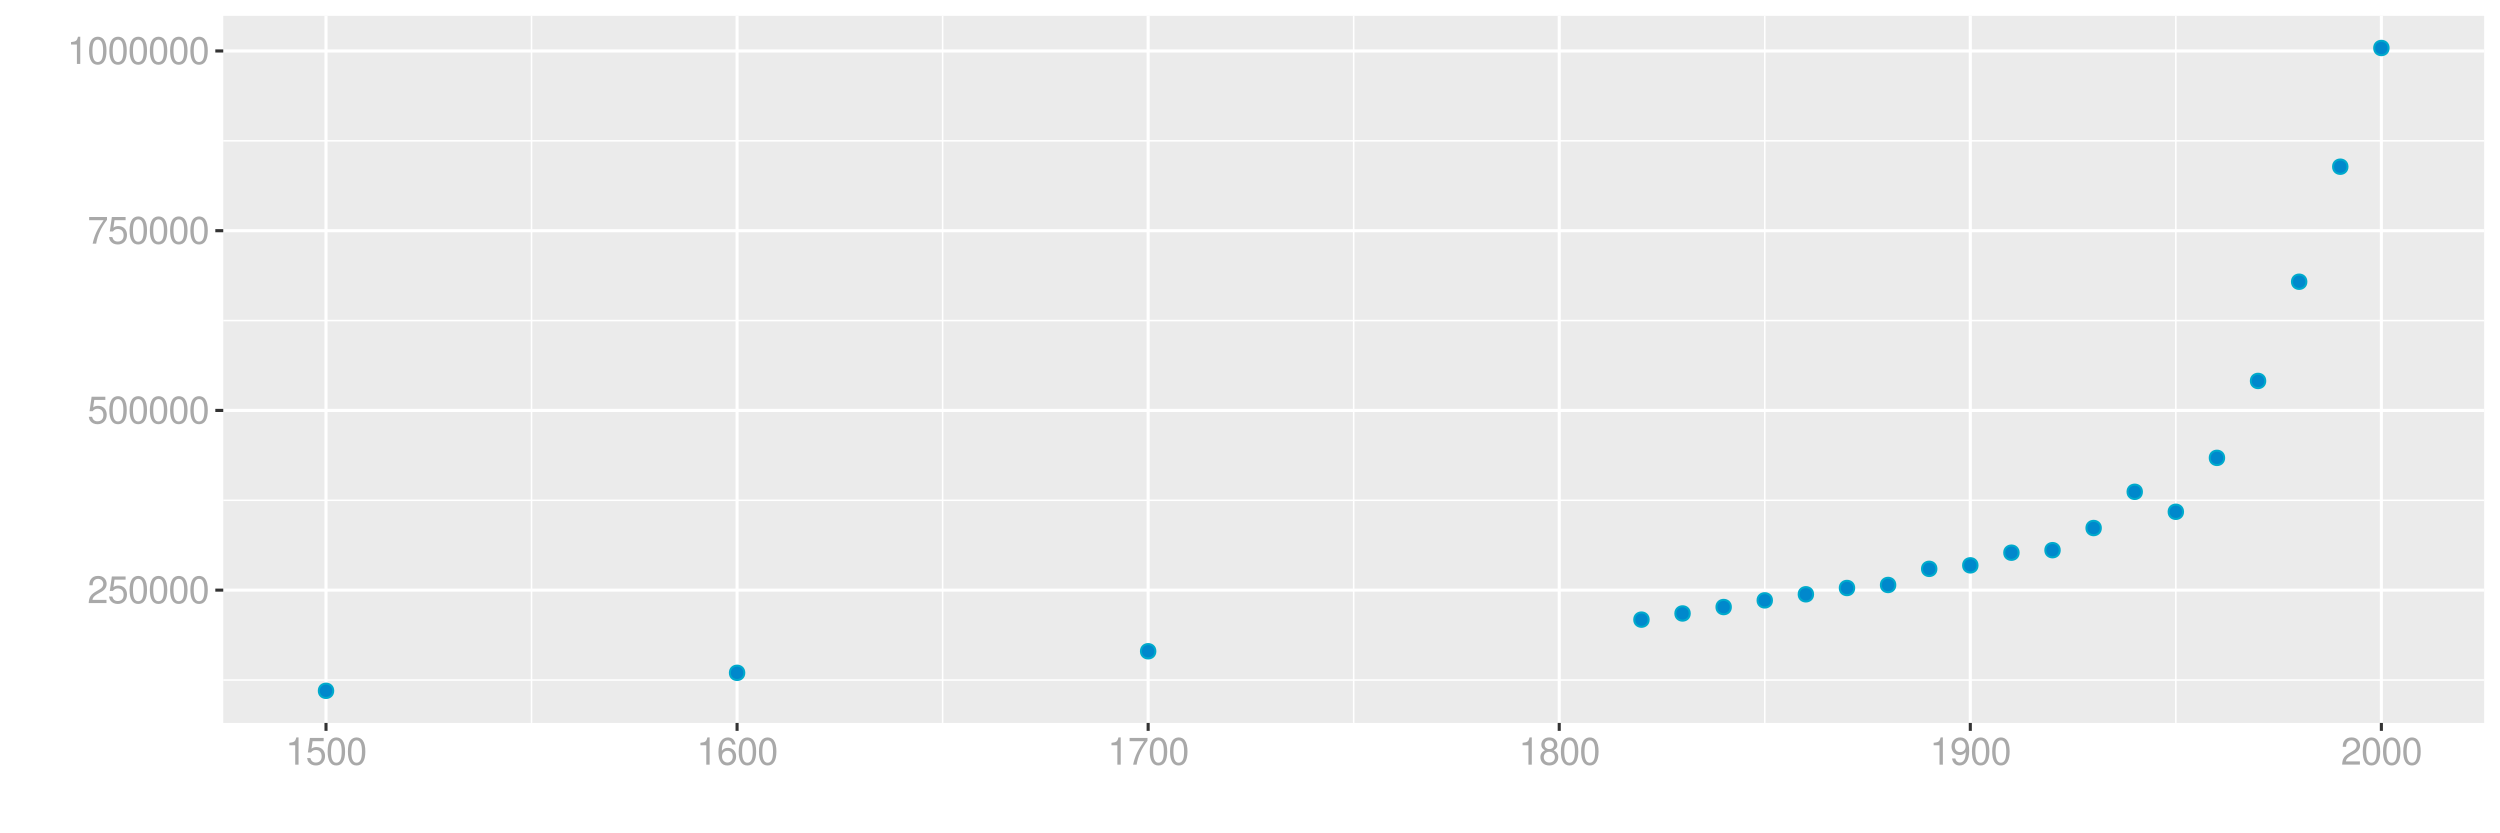 <?xml version="1.0" encoding="UTF-8"?>
<svg xmlns="http://www.w3.org/2000/svg" xmlns:xlink="http://www.w3.org/1999/xlink" width="864pt" height="288pt" viewBox="0 0 864 288" version="1.1">
<defs>
<g>
<symbol overflow="visible" id="glyph0-0">
<path style="stroke:none;" d=""/>
</symbol>
<symbol overflow="visible" id="glyph0-1">
<path style="stroke:none;" d="M 6.578 -1.125 L 1.734 -1.125 C 1.844 -1.906 2.266 -2.406 3.391 -3.094 L 4.688 -3.828 C 5.984 -4.531 6.641 -5.5 6.641 -6.656 C 6.641 -7.438 6.328 -8.156 5.781 -8.672 C 5.234 -9.172 4.562 -9.406 3.688 -9.406 C 2.516 -9.406 1.656 -8.984 1.141 -8.172 C 0.812 -7.688 0.672 -7.094 0.656 -6.156 L 1.797 -6.156 C 1.828 -6.781 1.906 -7.156 2.062 -7.469 C 2.359 -8.047 2.969 -8.391 3.656 -8.391 C 4.688 -8.391 5.469 -7.641 5.469 -6.625 C 5.469 -5.875 5.047 -5.219 4.219 -4.766 L 3.031 -4.062 C 1.109 -2.953 0.547 -2.062 0.438 -0.016 L 6.578 -0.016 Z M 6.578 -1.125 "/>
</symbol>
<symbol overflow="visible" id="glyph0-2">
<path style="stroke:none;" d="M 6.188 -9.219 L 1.438 -9.219 L 0.734 -4.203 L 1.797 -4.203 C 2.328 -4.844 2.766 -5.062 3.5 -5.062 C 4.734 -5.062 5.5 -4.219 5.5 -2.844 C 5.5 -1.516 4.734 -0.719 3.484 -0.719 C 2.484 -0.719 1.875 -1.219 1.594 -2.266 L 0.453 -2.266 C 0.609 -1.516 0.734 -1.141 1.016 -0.812 C 1.531 -0.109 2.469 0.297 3.516 0.297 C 5.375 0.297 6.672 -1.047 6.672 -3 C 6.672 -4.828 5.453 -6.078 3.688 -6.078 C 3.047 -6.078 2.516 -5.906 1.984 -5.516 L 2.359 -8.094 L 6.188 -8.094 Z M 6.188 -9.219 "/>
</symbol>
<symbol overflow="visible" id="glyph0-3">
<path style="stroke:none;" d="M 3.578 -9.406 C 2.719 -9.406 1.938 -9.016 1.453 -8.375 C 0.859 -7.547 0.562 -6.297 0.562 -4.547 C 0.562 -1.375 1.594 0.297 3.578 0.297 C 5.531 0.297 6.594 -1.375 6.594 -4.469 C 6.594 -6.297 6.312 -7.516 5.688 -8.375 C 5.219 -9.016 4.453 -9.406 3.578 -9.406 Z M 3.578 -8.391 C 4.812 -8.391 5.422 -7.125 5.422 -4.578 C 5.422 -1.891 4.828 -0.656 3.547 -0.656 C 2.344 -0.656 1.734 -1.953 1.734 -4.531 C 1.734 -7.125 2.344 -8.391 3.578 -8.391 Z M 3.578 -8.391 "/>
</symbol>
<symbol overflow="visible" id="glyph0-4">
<path style="stroke:none;" d="M 6.766 -9.219 L 0.594 -9.219 L 0.594 -8.094 L 5.578 -8.094 C 3.375 -4.953 2.484 -3.031 1.797 0 L 3.016 0 C 3.516 -2.953 4.688 -5.484 6.766 -8.25 Z M 6.766 -9.219 "/>
</symbol>
<symbol overflow="visible" id="glyph0-5">
<path style="stroke:none;" d="M 3.359 -6.688 L 3.359 0 L 4.516 0 L 4.516 -9.406 L 3.75 -9.406 C 3.359 -7.953 3.094 -7.766 1.328 -7.531 L 1.328 -6.688 Z M 3.359 -6.688 "/>
</symbol>
<symbol overflow="visible" id="glyph0-6">
<path style="stroke:none;" d="M 6.469 -6.953 C 6.25 -8.484 5.266 -9.406 3.859 -9.406 C 2.844 -9.406 1.938 -8.906 1.391 -8.062 C 0.812 -7.141 0.562 -6 0.562 -4.297 C 0.562 -2.703 0.781 -1.703 1.344 -0.875 C 1.828 -0.109 2.641 0.297 3.656 0.297 C 5.406 0.297 6.672 -1.016 6.672 -2.844 C 6.672 -4.578 5.5 -5.797 3.844 -5.797 C 2.938 -5.797 2.219 -5.453 1.734 -4.766 C 1.734 -7.094 2.469 -8.391 3.781 -8.391 C 4.594 -8.391 5.141 -7.859 5.328 -6.953 Z M 3.703 -4.781 C 4.812 -4.781 5.5 -4 5.5 -2.75 C 5.5 -1.578 4.719 -0.719 3.672 -0.719 C 2.594 -0.719 1.797 -1.609 1.797 -2.812 C 1.797 -3.984 2.578 -4.781 3.703 -4.781 Z M 3.703 -4.781 "/>
</symbol>
<symbol overflow="visible" id="glyph0-7">
<path style="stroke:none;" d="M 5.078 -4.953 C 6.047 -5.531 6.344 -6 6.344 -6.891 C 6.344 -8.375 5.219 -9.406 3.578 -9.406 C 1.953 -9.406 0.812 -8.375 0.812 -6.906 C 0.812 -6 1.109 -5.547 2.047 -4.953 C 1 -4.422 0.484 -3.656 0.484 -2.609 C 0.484 -0.891 1.734 0.297 3.578 0.297 C 5.391 0.297 6.672 -0.891 6.672 -2.609 C 6.672 -3.656 6.156 -4.422 5.078 -4.953 Z M 3.578 -8.391 C 4.547 -8.391 5.172 -7.797 5.172 -6.859 C 5.172 -5.984 4.531 -5.391 3.578 -5.391 C 2.594 -5.391 1.969 -5.984 1.969 -6.891 C 1.969 -7.797 2.594 -8.391 3.578 -8.391 Z M 3.578 -4.438 C 4.719 -4.438 5.5 -3.672 5.5 -2.594 C 5.5 -1.453 4.734 -0.719 3.547 -0.719 C 2.438 -0.719 1.656 -1.484 1.656 -2.578 C 1.656 -3.688 2.422 -4.438 3.578 -4.438 Z M 3.578 -4.438 "/>
</symbol>
<symbol overflow="visible" id="glyph0-8">
<path style="stroke:none;" d="M 0.688 -2.141 C 0.906 -0.609 1.891 0.297 3.297 0.297 C 4.328 0.297 5.234 -0.188 5.781 -1.047 C 6.359 -1.969 6.609 -3.109 6.609 -4.812 C 6.609 -6.391 6.391 -7.391 5.844 -8.234 C 5.328 -9 4.531 -9.406 3.516 -9.406 C 1.75 -9.406 0.5 -8.094 0.5 -6.266 C 0.5 -4.531 1.656 -3.312 3.328 -3.312 C 4.203 -3.312 4.844 -3.625 5.438 -4.344 C 5.422 -2 4.688 -0.719 3.375 -0.719 C 2.578 -0.719 2.016 -1.234 1.828 -2.141 Z M 3.5 -8.391 C 4.562 -8.391 5.375 -7.5 5.375 -6.297 C 5.375 -5.141 4.594 -4.328 3.453 -4.328 C 2.359 -4.328 1.656 -5.109 1.656 -6.359 C 1.656 -7.547 2.438 -8.391 3.5 -8.391 Z M 3.5 -8.391 "/>
</symbol>
</g>
<clipPath id="clip1">
  <path d="M 77.152 5.48 L 858.523 5.48 L 858.523 249.852 L 77.152 249.852 Z M 77.152 5.48 "/>
</clipPath>
<clipPath id="clip2">
  <path d="M 77.152 234 L 858.523 234 L 858.523 236 L 77.152 236 Z M 77.152 234 "/>
</clipPath>
<clipPath id="clip3">
  <path d="M 77.152 172 L 858.523 172 L 858.523 174 L 77.152 174 Z M 77.152 172 "/>
</clipPath>
<clipPath id="clip4">
  <path d="M 77.152 110 L 858.523 110 L 858.523 112 L 77.152 112 Z M 77.152 110 "/>
</clipPath>
<clipPath id="clip5">
  <path d="M 77.152 48 L 858.523 48 L 858.523 49 L 77.152 49 Z M 77.152 48 "/>
</clipPath>
<clipPath id="clip6">
  <path d="M 183 5.48 L 184 5.48 L 184 249.852 L 183 249.852 Z M 183 5.48 "/>
</clipPath>
<clipPath id="clip7">
  <path d="M 325 5.48 L 327 5.48 L 327 249.852 L 325 249.852 Z M 325 5.48 "/>
</clipPath>
<clipPath id="clip8">
  <path d="M 467 5.48 L 469 5.48 L 469 249.852 L 467 249.852 Z M 467 5.48 "/>
</clipPath>
<clipPath id="clip9">
  <path d="M 609 5.48 L 611 5.48 L 611 249.852 L 609 249.852 Z M 609 5.48 "/>
</clipPath>
<clipPath id="clip10">
  <path d="M 751 5.48 L 753 5.48 L 753 249.852 L 751 249.852 Z M 751 5.48 "/>
</clipPath>
<clipPath id="clip11">
  <path d="M 77.152 203 L 858.523 203 L 858.523 205 L 77.152 205 Z M 77.152 203 "/>
</clipPath>
<clipPath id="clip12">
  <path d="M 77.152 141 L 858.523 141 L 858.523 143 L 77.152 143 Z M 77.152 141 "/>
</clipPath>
<clipPath id="clip13">
  <path d="M 77.152 79 L 858.523 79 L 858.523 81 L 77.152 81 Z M 77.152 79 "/>
</clipPath>
<clipPath id="clip14">
  <path d="M 77.152 17 L 858.523 17 L 858.523 19 L 77.152 19 Z M 77.152 17 "/>
</clipPath>
<clipPath id="clip15">
  <path d="M 112 5.48 L 114 5.48 L 114 249.852 L 112 249.852 Z M 112 5.48 "/>
</clipPath>
<clipPath id="clip16">
  <path d="M 254 5.48 L 256 5.48 L 256 249.852 L 254 249.852 Z M 254 5.48 "/>
</clipPath>
<clipPath id="clip17">
  <path d="M 396 5.48 L 398 5.48 L 398 249.852 L 396 249.852 Z M 396 5.48 "/>
</clipPath>
<clipPath id="clip18">
  <path d="M 538 5.48 L 540 5.48 L 540 249.852 L 538 249.852 Z M 538 5.48 "/>
</clipPath>
<clipPath id="clip19">
  <path d="M 680 5.48 L 682 5.48 L 682 249.852 L 680 249.852 Z M 680 5.48 "/>
</clipPath>
<clipPath id="clip20">
  <path d="M 822 5.48 L 824 5.48 L 824 249.852 L 822 249.852 Z M 822 5.48 "/>
</clipPath>
</defs>
<g id="surface49196">
<rect x="0" y="0" width="864" height="288" style="fill:rgb(100%,100%,100%);fill-opacity:1;stroke:none;"/>
<rect x="0" y="0" width="864" height="288" style="fill:rgb(100%,100%,100%);fill-opacity:1;stroke:none;"/>
<path style="fill:none;stroke-width:1.067;stroke-linecap:round;stroke-linejoin:round;stroke:rgb(100%,100%,100%);stroke-opacity:1;stroke-miterlimit:10;" d="M 0 288 L 864 288 L 864 0 L 0 0 Z M 0 288 "/>
<g clip-path="url(#clip1)" clip-rule="nonzero">
<path style=" stroke:none;fill-rule:nonzero;fill:rgb(92.157%,92.157%,92.157%);fill-opacity:1;" d="M 77.152 249.848 L 858.523 249.848 L 858.523 5.477 L 77.152 5.477 Z M 77.152 249.848 "/>
</g>
<g clip-path="url(#clip2)" clip-rule="nonzero">
<path style="fill:none;stroke-width:0.533;stroke-linecap:butt;stroke-linejoin:round;stroke:rgb(100%,100%,100%);stroke-opacity:1;stroke-miterlimit:10;" d="M 77.152 235.016 L 858.52 235.016 "/>
</g>
<g clip-path="url(#clip3)" clip-rule="nonzero">
<path style="fill:none;stroke-width:0.533;stroke-linecap:butt;stroke-linejoin:round;stroke:rgb(100%,100%,100%);stroke-opacity:1;stroke-miterlimit:10;" d="M 77.152 172.898 L 858.52 172.898 "/>
</g>
<g clip-path="url(#clip4)" clip-rule="nonzero">
<path style="fill:none;stroke-width:0.533;stroke-linecap:butt;stroke-linejoin:round;stroke:rgb(100%,100%,100%);stroke-opacity:1;stroke-miterlimit:10;" d="M 77.152 110.785 L 858.52 110.785 "/>
</g>
<g clip-path="url(#clip5)" clip-rule="nonzero">
<path style="fill:none;stroke-width:0.533;stroke-linecap:butt;stroke-linejoin:round;stroke:rgb(100%,100%,100%);stroke-opacity:1;stroke-miterlimit:10;" d="M 77.152 48.668 L 858.52 48.668 "/>
</g>
<g clip-path="url(#clip6)" clip-rule="nonzero">
<path style="fill:none;stroke-width:0.533;stroke-linecap:butt;stroke-linejoin:round;stroke:rgb(100%,100%,100%);stroke-opacity:1;stroke-miterlimit:10;" d="M 183.699 249.848 L 183.699 5.48 "/>
</g>
<g clip-path="url(#clip7)" clip-rule="nonzero">
<path style="fill:none;stroke-width:0.533;stroke-linecap:butt;stroke-linejoin:round;stroke:rgb(100%,100%,100%);stroke-opacity:1;stroke-miterlimit:10;" d="M 325.77 249.848 L 325.77 5.48 "/>
</g>
<g clip-path="url(#clip8)" clip-rule="nonzero">
<path style="fill:none;stroke-width:0.533;stroke-linecap:butt;stroke-linejoin:round;stroke:rgb(100%,100%,100%);stroke-opacity:1;stroke-miterlimit:10;" d="M 467.836 249.848 L 467.836 5.48 "/>
</g>
<g clip-path="url(#clip9)" clip-rule="nonzero">
<path style="fill:none;stroke-width:0.533;stroke-linecap:butt;stroke-linejoin:round;stroke:rgb(100%,100%,100%);stroke-opacity:1;stroke-miterlimit:10;" d="M 609.902 249.848 L 609.902 5.48 "/>
</g>
<g clip-path="url(#clip10)" clip-rule="nonzero">
<path style="fill:none;stroke-width:0.533;stroke-linecap:butt;stroke-linejoin:round;stroke:rgb(100%,100%,100%);stroke-opacity:1;stroke-miterlimit:10;" d="M 751.969 249.848 L 751.969 5.48 "/>
</g>
<g clip-path="url(#clip11)" clip-rule="nonzero">
<path style="fill:none;stroke-width:1.067;stroke-linecap:butt;stroke-linejoin:round;stroke:rgb(100%,100%,100%);stroke-opacity:1;stroke-miterlimit:10;" d="M 77.152 203.957 L 858.52 203.957 "/>
</g>
<g clip-path="url(#clip12)" clip-rule="nonzero">
<path style="fill:none;stroke-width:1.067;stroke-linecap:butt;stroke-linejoin:round;stroke:rgb(100%,100%,100%);stroke-opacity:1;stroke-miterlimit:10;" d="M 77.152 141.844 L 858.52 141.844 "/>
</g>
<g clip-path="url(#clip13)" clip-rule="nonzero">
<path style="fill:none;stroke-width:1.067;stroke-linecap:butt;stroke-linejoin:round;stroke:rgb(100%,100%,100%);stroke-opacity:1;stroke-miterlimit:10;" d="M 77.152 79.727 L 858.52 79.727 "/>
</g>
<g clip-path="url(#clip14)" clip-rule="nonzero">
<path style="fill:none;stroke-width:1.067;stroke-linecap:butt;stroke-linejoin:round;stroke:rgb(100%,100%,100%);stroke-opacity:1;stroke-miterlimit:10;" d="M 77.152 17.613 L 858.52 17.613 "/>
</g>
<g clip-path="url(#clip15)" clip-rule="nonzero">
<path style="fill:none;stroke-width:1.067;stroke-linecap:butt;stroke-linejoin:round;stroke:rgb(100%,100%,100%);stroke-opacity:1;stroke-miterlimit:10;" d="M 112.668 249.848 L 112.668 5.48 "/>
</g>
<g clip-path="url(#clip16)" clip-rule="nonzero">
<path style="fill:none;stroke-width:1.067;stroke-linecap:butt;stroke-linejoin:round;stroke:rgb(100%,100%,100%);stroke-opacity:1;stroke-miterlimit:10;" d="M 254.734 249.848 L 254.734 5.48 "/>
</g>
<g clip-path="url(#clip17)" clip-rule="nonzero">
<path style="fill:none;stroke-width:1.067;stroke-linecap:butt;stroke-linejoin:round;stroke:rgb(100%,100%,100%);stroke-opacity:1;stroke-miterlimit:10;" d="M 396.801 249.848 L 396.801 5.48 "/>
</g>
<g clip-path="url(#clip18)" clip-rule="nonzero">
<path style="fill:none;stroke-width:1.067;stroke-linecap:butt;stroke-linejoin:round;stroke:rgb(100%,100%,100%);stroke-opacity:1;stroke-miterlimit:10;" d="M 538.871 249.848 L 538.871 5.48 "/>
</g>
<g clip-path="url(#clip19)" clip-rule="nonzero">
<path style="fill:none;stroke-width:1.067;stroke-linecap:butt;stroke-linejoin:round;stroke:rgb(100%,100%,100%);stroke-opacity:1;stroke-miterlimit:10;" d="M 680.938 249.848 L 680.938 5.48 "/>
</g>
<g clip-path="url(#clip20)" clip-rule="nonzero">
<path style="fill:none;stroke-width:1.067;stroke-linecap:butt;stroke-linejoin:round;stroke:rgb(100%,100%,100%);stroke-opacity:1;stroke-miterlimit:10;" d="M 823.004 249.848 L 823.004 5.48 "/>
</g>
<path style="fill-rule:nonzero;fill:rgb(0%,53.333%,80%);fill-opacity:1;stroke-width:0.709;stroke-linecap:round;stroke-linejoin:round;stroke:rgb(0%,66.667%,80%);stroke-opacity:1;stroke-miterlimit:10;" d="M 115.156 238.742 C 115.156 242.059 110.18 242.059 110.18 238.742 C 110.18 235.426 115.156 235.426 115.156 238.742 "/>
<path style="fill-rule:nonzero;fill:rgb(0%,53.333%,80%);fill-opacity:1;stroke-width:0.709;stroke-linecap:round;stroke-linejoin:round;stroke:rgb(0%,66.667%,80%);stroke-opacity:1;stroke-miterlimit:10;" d="M 257.223 232.531 C 257.223 235.848 252.246 235.848 252.246 232.531 C 252.246 229.211 257.223 229.211 257.223 232.531 "/>
<path style="fill-rule:nonzero;fill:rgb(0%,53.333%,80%);fill-opacity:1;stroke-width:0.709;stroke-linecap:round;stroke-linejoin:round;stroke:rgb(0%,66.667%,80%);stroke-opacity:1;stroke-miterlimit:10;" d="M 399.289 225.078 C 399.289 228.395 394.312 228.395 394.312 225.078 C 394.312 221.758 399.289 221.758 399.289 225.078 "/>
<path style="fill-rule:nonzero;fill:rgb(0%,53.333%,80%);fill-opacity:1;stroke-width:0.709;stroke-linecap:round;stroke-linejoin:round;stroke:rgb(0%,66.667%,80%);stroke-opacity:1;stroke-miterlimit:10;" d="M 569.77 214.145 C 569.77 217.461 564.793 217.461 564.793 214.145 C 564.793 210.828 569.77 210.828 569.77 214.145 "/>
<path style="fill-rule:nonzero;fill:rgb(0%,53.333%,80%);fill-opacity:1;stroke-width:0.709;stroke-linecap:round;stroke-linejoin:round;stroke:rgb(0%,66.667%,80%);stroke-opacity:1;stroke-miterlimit:10;" d="M 583.977 212.012 C 583.977 215.332 579 215.332 579 212.012 C 579 208.695 583.977 208.695 583.977 212.012 "/>
<path style="fill-rule:nonzero;fill:rgb(0%,53.333%,80%);fill-opacity:1;stroke-width:0.709;stroke-linecap:round;stroke-linejoin:round;stroke:rgb(0%,66.667%,80%);stroke-opacity:1;stroke-miterlimit:10;" d="M 598.184 209.793 C 598.184 213.113 593.207 213.113 593.207 209.793 C 593.207 206.477 598.184 206.477 598.184 209.793 "/>
<path style="fill-rule:nonzero;fill:rgb(0%,53.333%,80%);fill-opacity:1;stroke-width:0.709;stroke-linecap:round;stroke-linejoin:round;stroke:rgb(0%,66.667%,80%);stroke-opacity:1;stroke-miterlimit:10;" d="M 612.391 207.484 C 612.391 210.805 607.414 210.805 607.414 207.484 C 607.414 204.168 612.391 204.168 612.391 207.484 "/>
<path style="fill-rule:nonzero;fill:rgb(0%,53.333%,80%);fill-opacity:1;stroke-width:0.709;stroke-linecap:round;stroke-linejoin:round;stroke:rgb(0%,66.667%,80%);stroke-opacity:1;stroke-miterlimit:10;" d="M 626.598 205.387 C 626.598 208.703 621.621 208.703 621.621 205.387 C 621.621 202.07 626.598 202.07 626.598 205.387 "/>
<path style="fill-rule:nonzero;fill:rgb(0%,53.333%,80%);fill-opacity:1;stroke-width:0.709;stroke-linecap:round;stroke-linejoin:round;stroke:rgb(0%,66.667%,80%);stroke-opacity:1;stroke-miterlimit:10;" d="M 640.805 203.211 C 640.805 206.531 635.828 206.531 635.828 203.211 C 635.828 199.895 640.805 199.895 640.805 203.211 "/>
<path style="fill-rule:nonzero;fill:rgb(0%,53.333%,80%);fill-opacity:1;stroke-width:0.709;stroke-linecap:round;stroke-linejoin:round;stroke:rgb(0%,66.667%,80%);stroke-opacity:1;stroke-miterlimit:10;" d="M 655.012 202.168 C 655.012 205.484 650.035 205.484 650.035 202.168 C 650.035 198.852 655.012 198.852 655.012 202.168 "/>
<path style="fill-rule:nonzero;fill:rgb(0%,53.333%,80%);fill-opacity:1;stroke-width:0.709;stroke-linecap:round;stroke-linejoin:round;stroke:rgb(0%,66.667%,80%);stroke-opacity:1;stroke-miterlimit:10;" d="M 669.219 196.598 C 669.219 199.914 664.242 199.914 664.242 196.598 C 664.242 193.277 669.219 193.277 669.219 196.598 "/>
<path style="fill-rule:nonzero;fill:rgb(0%,53.333%,80%);fill-opacity:1;stroke-width:0.709;stroke-linecap:round;stroke-linejoin:round;stroke:rgb(0%,66.667%,80%);stroke-opacity:1;stroke-miterlimit:10;" d="M 683.426 195.387 C 683.426 198.703 678.449 198.703 678.449 195.387 C 678.449 192.066 683.426 192.066 683.426 195.387 "/>
<path style="fill-rule:nonzero;fill:rgb(0%,53.333%,80%);fill-opacity:1;stroke-width:0.709;stroke-linecap:round;stroke-linejoin:round;stroke:rgb(0%,66.667%,80%);stroke-opacity:1;stroke-miterlimit:10;" d="M 697.633 191.012 C 697.633 194.328 692.656 194.328 692.656 191.012 C 692.656 187.695 697.633 187.695 697.633 191.012 "/>
<path style="fill-rule:nonzero;fill:rgb(0%,53.333%,80%);fill-opacity:1;stroke-width:0.709;stroke-linecap:round;stroke-linejoin:round;stroke:rgb(0%,66.667%,80%);stroke-opacity:1;stroke-miterlimit:10;" d="M 711.84 190.145 C 711.84 193.461 706.863 193.461 706.863 190.145 C 706.863 186.824 711.84 186.824 711.84 190.145 "/>
<path style="fill-rule:nonzero;fill:rgb(0%,53.333%,80%);fill-opacity:1;stroke-width:0.709;stroke-linecap:round;stroke-linejoin:round;stroke:rgb(0%,66.667%,80%);stroke-opacity:1;stroke-miterlimit:10;" d="M 726.047 182.488 C 726.047 185.809 721.07 185.809 721.07 182.488 C 721.07 179.172 726.047 179.172 726.047 182.488 "/>
<path style="fill-rule:nonzero;fill:rgb(0%,53.333%,80%);fill-opacity:1;stroke-width:0.709;stroke-linecap:round;stroke-linejoin:round;stroke:rgb(0%,66.667%,80%);stroke-opacity:1;stroke-miterlimit:10;" d="M 740.25 169.969 C 740.25 173.285 735.273 173.285 735.273 169.969 C 735.273 166.648 740.25 166.648 740.25 169.969 "/>
<path style="fill-rule:nonzero;fill:rgb(0%,53.333%,80%);fill-opacity:1;stroke-width:0.709;stroke-linecap:round;stroke-linejoin:round;stroke:rgb(0%,66.667%,80%);stroke-opacity:1;stroke-miterlimit:10;" d="M 754.457 176.875 C 754.457 180.191 749.48 180.191 749.48 176.875 C 749.48 173.559 754.457 173.559 754.457 176.875 "/>
<path style="fill-rule:nonzero;fill:rgb(0%,53.333%,80%);fill-opacity:1;stroke-width:0.709;stroke-linecap:round;stroke-linejoin:round;stroke:rgb(0%,66.667%,80%);stroke-opacity:1;stroke-miterlimit:10;" d="M 768.664 158.242 C 768.664 161.559 763.688 161.559 763.688 158.242 C 763.688 154.922 768.664 154.922 768.664 158.242 "/>
<path style="fill-rule:nonzero;fill:rgb(0%,53.333%,80%);fill-opacity:1;stroke-width:0.709;stroke-linecap:round;stroke-linejoin:round;stroke:rgb(0%,66.667%,80%);stroke-opacity:1;stroke-miterlimit:10;" d="M 782.871 131.656 C 782.871 134.973 777.895 134.973 777.895 131.656 C 777.895 128.336 782.871 128.336 782.871 131.656 "/>
<path style="fill-rule:nonzero;fill:rgb(0%,53.333%,80%);fill-opacity:1;stroke-width:0.709;stroke-linecap:round;stroke-linejoin:round;stroke:rgb(0%,66.667%,80%);stroke-opacity:1;stroke-miterlimit:10;" d="M 797.078 97.367 C 797.078 100.684 792.102 100.684 792.102 97.367 C 792.102 94.051 797.078 94.051 797.078 97.367 "/>
<path style="fill-rule:nonzero;fill:rgb(0%,53.333%,80%);fill-opacity:1;stroke-width:0.709;stroke-linecap:round;stroke-linejoin:round;stroke:rgb(0%,66.667%,80%);stroke-opacity:1;stroke-miterlimit:10;" d="M 811.285 57.613 C 811.285 60.934 806.309 60.934 806.309 57.613 C 806.309 54.297 811.285 54.297 811.285 57.613 "/>
<path style="fill-rule:nonzero;fill:rgb(0%,53.333%,80%);fill-opacity:1;stroke-width:0.709;stroke-linecap:round;stroke-linejoin:round;stroke:rgb(0%,66.667%,80%);stroke-opacity:1;stroke-miterlimit:10;" d="M 825.492 16.586 C 825.492 19.906 820.516 19.906 820.516 16.586 C 820.516 13.27 825.492 13.27 825.492 16.586 "/>
<g style="fill:rgb(66.275%,66.275%,66.275%);fill-opacity:1;">
  <use xlink:href="#glyph0-1" x="30.219" y="208.434"/>
  <use xlink:href="#glyph0-2" x="37.219" y="208.434"/>
  <use xlink:href="#glyph0-3" x="44.219" y="208.434"/>
  <use xlink:href="#glyph0-3" x="51.219" y="208.434"/>
  <use xlink:href="#glyph0-3" x="58.219" y="208.434"/>
  <use xlink:href="#glyph0-3" x="65.219" y="208.434"/>
</g>
<g style="fill:rgb(66.275%,66.275%,66.275%);fill-opacity:1;">
  <use xlink:href="#glyph0-2" x="30.219" y="146.32"/>
  <use xlink:href="#glyph0-3" x="37.219" y="146.32"/>
  <use xlink:href="#glyph0-3" x="44.219" y="146.32"/>
  <use xlink:href="#glyph0-3" x="51.219" y="146.32"/>
  <use xlink:href="#glyph0-3" x="58.219" y="146.32"/>
  <use xlink:href="#glyph0-3" x="65.219" y="146.32"/>
</g>
<g style="fill:rgb(66.275%,66.275%,66.275%);fill-opacity:1;">
  <use xlink:href="#glyph0-4" x="30.219" y="84.203"/>
  <use xlink:href="#glyph0-2" x="37.219" y="84.203"/>
  <use xlink:href="#glyph0-3" x="44.219" y="84.203"/>
  <use xlink:href="#glyph0-3" x="51.219" y="84.203"/>
  <use xlink:href="#glyph0-3" x="58.219" y="84.203"/>
  <use xlink:href="#glyph0-3" x="65.219" y="84.203"/>
</g>
<g style="fill:rgb(66.275%,66.275%,66.275%);fill-opacity:1;">
  <use xlink:href="#glyph0-5" x="23.219" y="22.09"/>
  <use xlink:href="#glyph0-3" x="30.219" y="22.09"/>
  <use xlink:href="#glyph0-3" x="37.219" y="22.09"/>
  <use xlink:href="#glyph0-3" x="44.219" y="22.09"/>
  <use xlink:href="#glyph0-3" x="51.219" y="22.09"/>
  <use xlink:href="#glyph0-3" x="58.219" y="22.09"/>
  <use xlink:href="#glyph0-3" x="65.219" y="22.09"/>
</g>
<path style="fill:none;stroke-width:1.067;stroke-linecap:butt;stroke-linejoin:round;stroke:rgb(20%,20%,20%);stroke-opacity:1;stroke-miterlimit:10;" d="M 74.41 203.957 L 77.152 203.957 "/>
<path style="fill:none;stroke-width:1.067;stroke-linecap:butt;stroke-linejoin:round;stroke:rgb(20%,20%,20%);stroke-opacity:1;stroke-miterlimit:10;" d="M 74.41 141.844 L 77.152 141.844 "/>
<path style="fill:none;stroke-width:1.067;stroke-linecap:butt;stroke-linejoin:round;stroke:rgb(20%,20%,20%);stroke-opacity:1;stroke-miterlimit:10;" d="M 74.41 79.727 L 77.152 79.727 "/>
<path style="fill:none;stroke-width:1.067;stroke-linecap:butt;stroke-linejoin:round;stroke:rgb(20%,20%,20%);stroke-opacity:1;stroke-miterlimit:10;" d="M 74.41 17.613 L 77.152 17.613 "/>
<path style="fill:none;stroke-width:1.067;stroke-linecap:butt;stroke-linejoin:round;stroke:rgb(20%,20%,20%);stroke-opacity:1;stroke-miterlimit:10;" d="M 112.668 252.59 L 112.668 249.848 "/>
<path style="fill:none;stroke-width:1.067;stroke-linecap:butt;stroke-linejoin:round;stroke:rgb(20%,20%,20%);stroke-opacity:1;stroke-miterlimit:10;" d="M 254.734 252.59 L 254.734 249.848 "/>
<path style="fill:none;stroke-width:1.067;stroke-linecap:butt;stroke-linejoin:round;stroke:rgb(20%,20%,20%);stroke-opacity:1;stroke-miterlimit:10;" d="M 396.801 252.59 L 396.801 249.848 "/>
<path style="fill:none;stroke-width:1.067;stroke-linecap:butt;stroke-linejoin:round;stroke:rgb(20%,20%,20%);stroke-opacity:1;stroke-miterlimit:10;" d="M 538.871 252.59 L 538.871 249.848 "/>
<path style="fill:none;stroke-width:1.067;stroke-linecap:butt;stroke-linejoin:round;stroke:rgb(20%,20%,20%);stroke-opacity:1;stroke-miterlimit:10;" d="M 680.938 252.59 L 680.938 249.848 "/>
<path style="fill:none;stroke-width:1.067;stroke-linecap:butt;stroke-linejoin:round;stroke:rgb(20%,20%,20%);stroke-opacity:1;stroke-miterlimit:10;" d="M 823.004 252.59 L 823.004 249.848 "/>
<g style="fill:rgb(66.275%,66.275%,66.275%);fill-opacity:1;">
  <use xlink:href="#glyph0-5" x="98.668" y="264.258"/>
  <use xlink:href="#glyph0-2" x="105.668" y="264.258"/>
  <use xlink:href="#glyph0-3" x="112.668" y="264.258"/>
  <use xlink:href="#glyph0-3" x="119.668" y="264.258"/>
</g>
<g style="fill:rgb(66.275%,66.275%,66.275%);fill-opacity:1;">
  <use xlink:href="#glyph0-5" x="240.734" y="264.258"/>
  <use xlink:href="#glyph0-6" x="247.734" y="264.258"/>
  <use xlink:href="#glyph0-3" x="254.734" y="264.258"/>
  <use xlink:href="#glyph0-3" x="261.734" y="264.258"/>
</g>
<g style="fill:rgb(66.275%,66.275%,66.275%);fill-opacity:1;">
  <use xlink:href="#glyph0-5" x="382.801" y="264.258"/>
  <use xlink:href="#glyph0-4" x="389.801" y="264.258"/>
  <use xlink:href="#glyph0-3" x="396.801" y="264.258"/>
  <use xlink:href="#glyph0-3" x="403.801" y="264.258"/>
</g>
<g style="fill:rgb(66.275%,66.275%,66.275%);fill-opacity:1;">
  <use xlink:href="#glyph0-5" x="524.871" y="264.258"/>
  <use xlink:href="#glyph0-7" x="531.871" y="264.258"/>
  <use xlink:href="#glyph0-3" x="538.871" y="264.258"/>
  <use xlink:href="#glyph0-3" x="545.871" y="264.258"/>
</g>
<g style="fill:rgb(66.275%,66.275%,66.275%);fill-opacity:1;">
  <use xlink:href="#glyph0-5" x="666.938" y="264.258"/>
  <use xlink:href="#glyph0-8" x="673.938" y="264.258"/>
  <use xlink:href="#glyph0-3" x="680.938" y="264.258"/>
  <use xlink:href="#glyph0-3" x="687.938" y="264.258"/>
</g>
<g style="fill:rgb(66.275%,66.275%,66.275%);fill-opacity:1;">
  <use xlink:href="#glyph0-1" x="809.004" y="264.258"/>
  <use xlink:href="#glyph0-3" x="816.004" y="264.258"/>
  <use xlink:href="#glyph0-3" x="823.004" y="264.258"/>
  <use xlink:href="#glyph0-3" x="830.004" y="264.258"/>
</g>
</g>
</svg>
